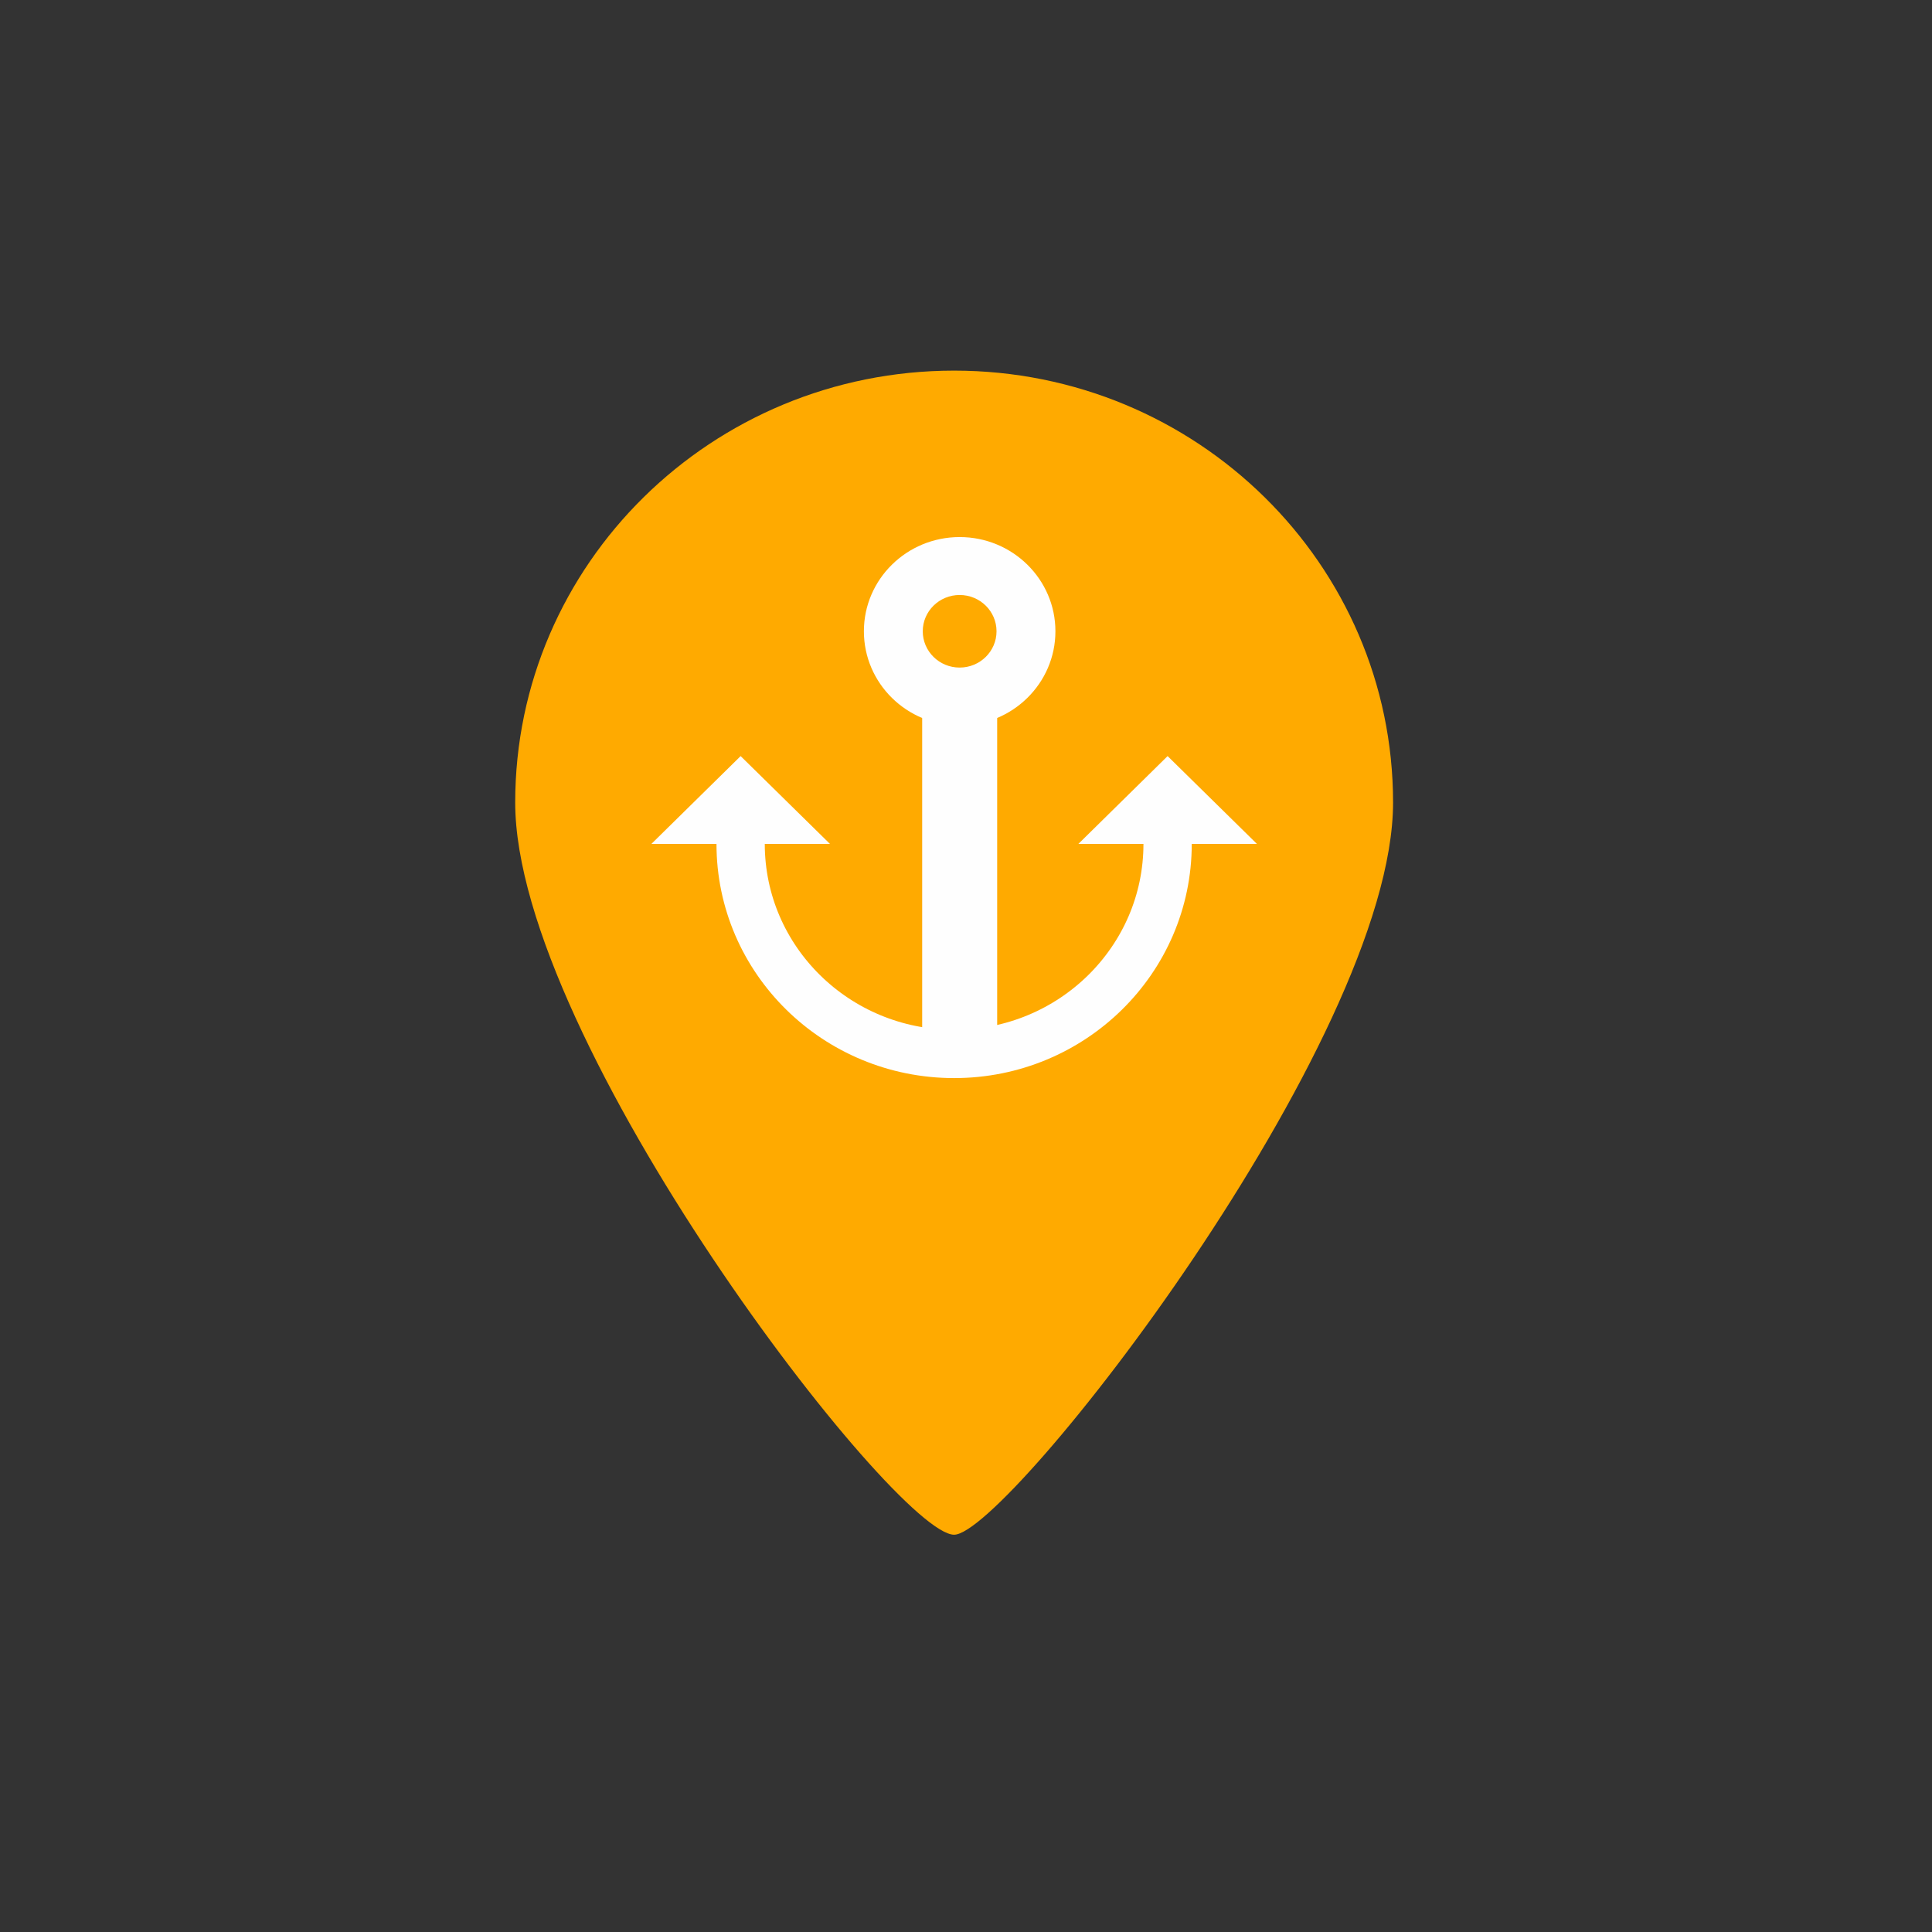 <?xml version="1.0" encoding="UTF-8"?>
<svg width="60px" height="60px" viewBox="0 0 60 60" version="1.1" xmlns="http://www.w3.org/2000/svg" xmlns:xlink="http://www.w3.org/1999/xlink">
    <rect x="0" y="0" width="60" height="60" fill="#333333" stroke="none"/>
    <!-- Generator: Sketch 52.6 (67491) - http://www.bohemiancoding.com/sketch -->
    <title>PortLightOrange</title>
    <desc>Created with Sketch.</desc>
    <defs>
        <polygon id="path-1" points="0 36.662 27.263 36.662 27.263 0.512 0 0.512"></polygon>
    </defs>
    <g id="PortLightOrange" stroke="none" stroke-width="1" fill="none" fill-rule="evenodd">
        <g id="Page-1" transform="translate(16, 11)">
            <g id="Group-3" transform="translate(0, 0.123)" fill="#FFAA00">
                <path d="M27.263,13.801 C27.263,21.209 15.283,36.539 13.631,36.539 C11.797,36.539 -0,21.209 -0,13.801 C-0,6.394 6.103,0.387 13.631,0.387 C21.161,0.387 27.263,6.394 27.263,13.801" id="Fill-1"></path>
            </g>
            <polygon id="Fill-4" fill="#FEFEFE" points="23.035 15.208 17.49 15.208 20.261 12.481"></polygon>
            <polygon id="Fill-6" fill="#FEFEFE" points="9.775 15.208 4.23 15.208 7.001 12.481"></polygon>
            <path d="M20.261,15.208 C20.261,18.81 17.293,21.731 13.632,21.731 C9.97,21.731 7.001,18.81 7.001,15.208" id="Stroke-8" stroke="#FEFEFE" stroke-width="1.5"></path>
            <mask id="mask-2" fill="white">
                <use xlink:href="#path-1"></use>
            </mask>
            <g id="Clip-11"></g>
            <polygon id="Fill-10" fill="#FEFEFE" mask="url(#mask-2)" points="12.639 21.098 14.968 21.098 14.968 8.605 12.639 8.605"></polygon>
            <path d="M10.829,8.605 C10.829,6.99 12.16,5.679 13.803,5.679 C15.445,5.679 16.777,6.99 16.777,8.605 C16.777,10.22 15.445,11.531 13.803,11.531 C12.16,11.531 10.829,10.22 10.829,8.605" id="Fill-12" fill="#FEFEFE" mask="url(#mask-2)"></path>
            <path d="M12.657,8.605 C12.657,7.982 13.171,7.478 13.802,7.478 C14.435,7.478 14.948,7.982 14.948,8.605 C14.948,9.228 14.435,9.732 13.802,9.732 C13.171,9.732 12.657,9.228 12.657,8.605" id="Fill-13" fill="#FFAA00" mask="url(#mask-2)"></path>
        </g>
    </g>
</svg>